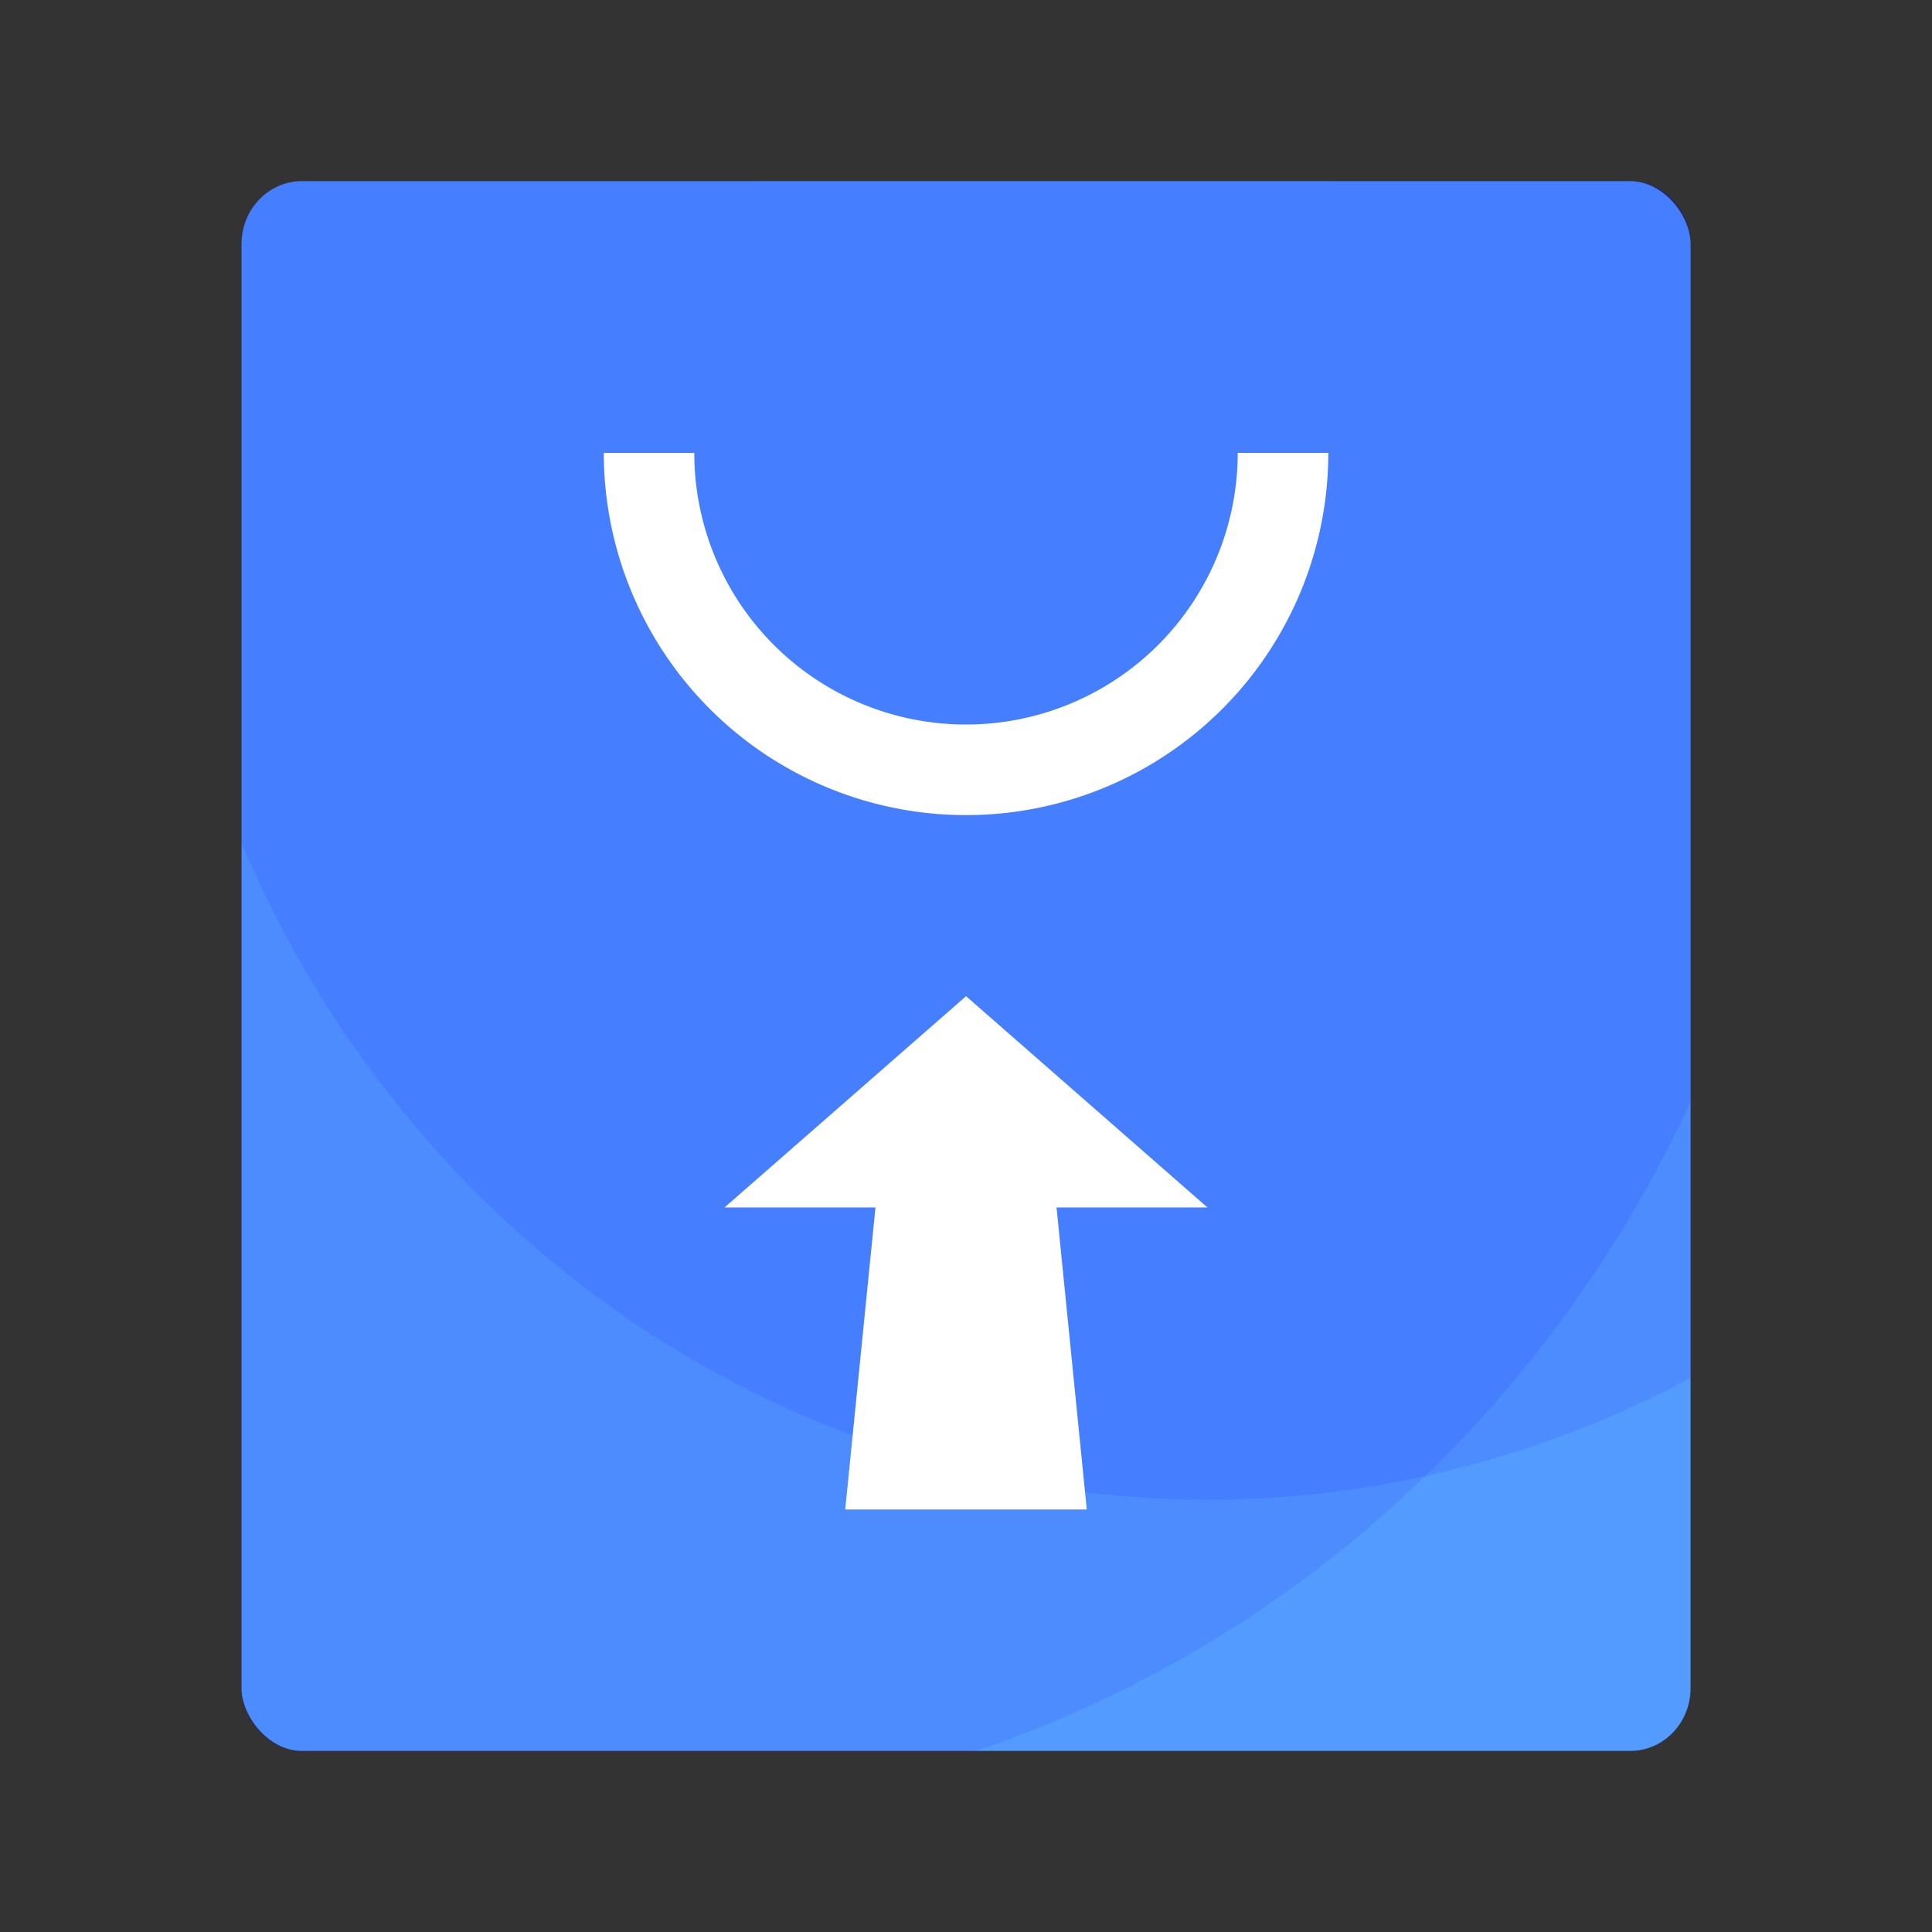 <svg xmlns="http://www.w3.org/2000/svg" width="64" height="64" viewBox="0 0 16.933 16.933"><rect x="0" y="0" width="16.933" height="16.933" fill="#333333" stroke="none"/><g transform="matrix(1 0 0 1.04 0 -291.608)" paint-order="stroke markers fill"><rect ry=".529" y="281.919" x="2.117" height="13.229" width="12.7" fill="#549bff"/><path d="M2.646 281.919a.528.528 0 0 0-.53.529v5.045a9.26 9.26 0 0 0 8.467 5.538 9.26 9.26 0 0 0 4.234-1.027v-9.556a.528.528 0 0 0-.53-.53z" opacity=".1" fill="#00f"/><path d="M2.646 281.919a.528.528 0 0 0-.53.529v12.17c0 .294.237.53.53.53h5.909a10.583 10.583 0 0 0 6.262-5.472v-7.228a.528.528 0 0 0-.53-.53z" opacity=".1" fill="#00f"/></g><path d="M5.292 3.969a3.175 3.175 0 0 0 3.175 3.175 3.175 3.175 0 0 0 3.175-3.175h-.794A2.381 2.381 0 0 1 8.467 6.35a2.381 2.381 0 0 1-2.382-2.381h-.793z" fill="#fff" paint-order="stroke markers fill"/><path d="M7.408 13.23h2.117l-.265-2.647h1.323L8.467 8.731 6.35 10.583h1.323" fill="#fff"/></svg>
